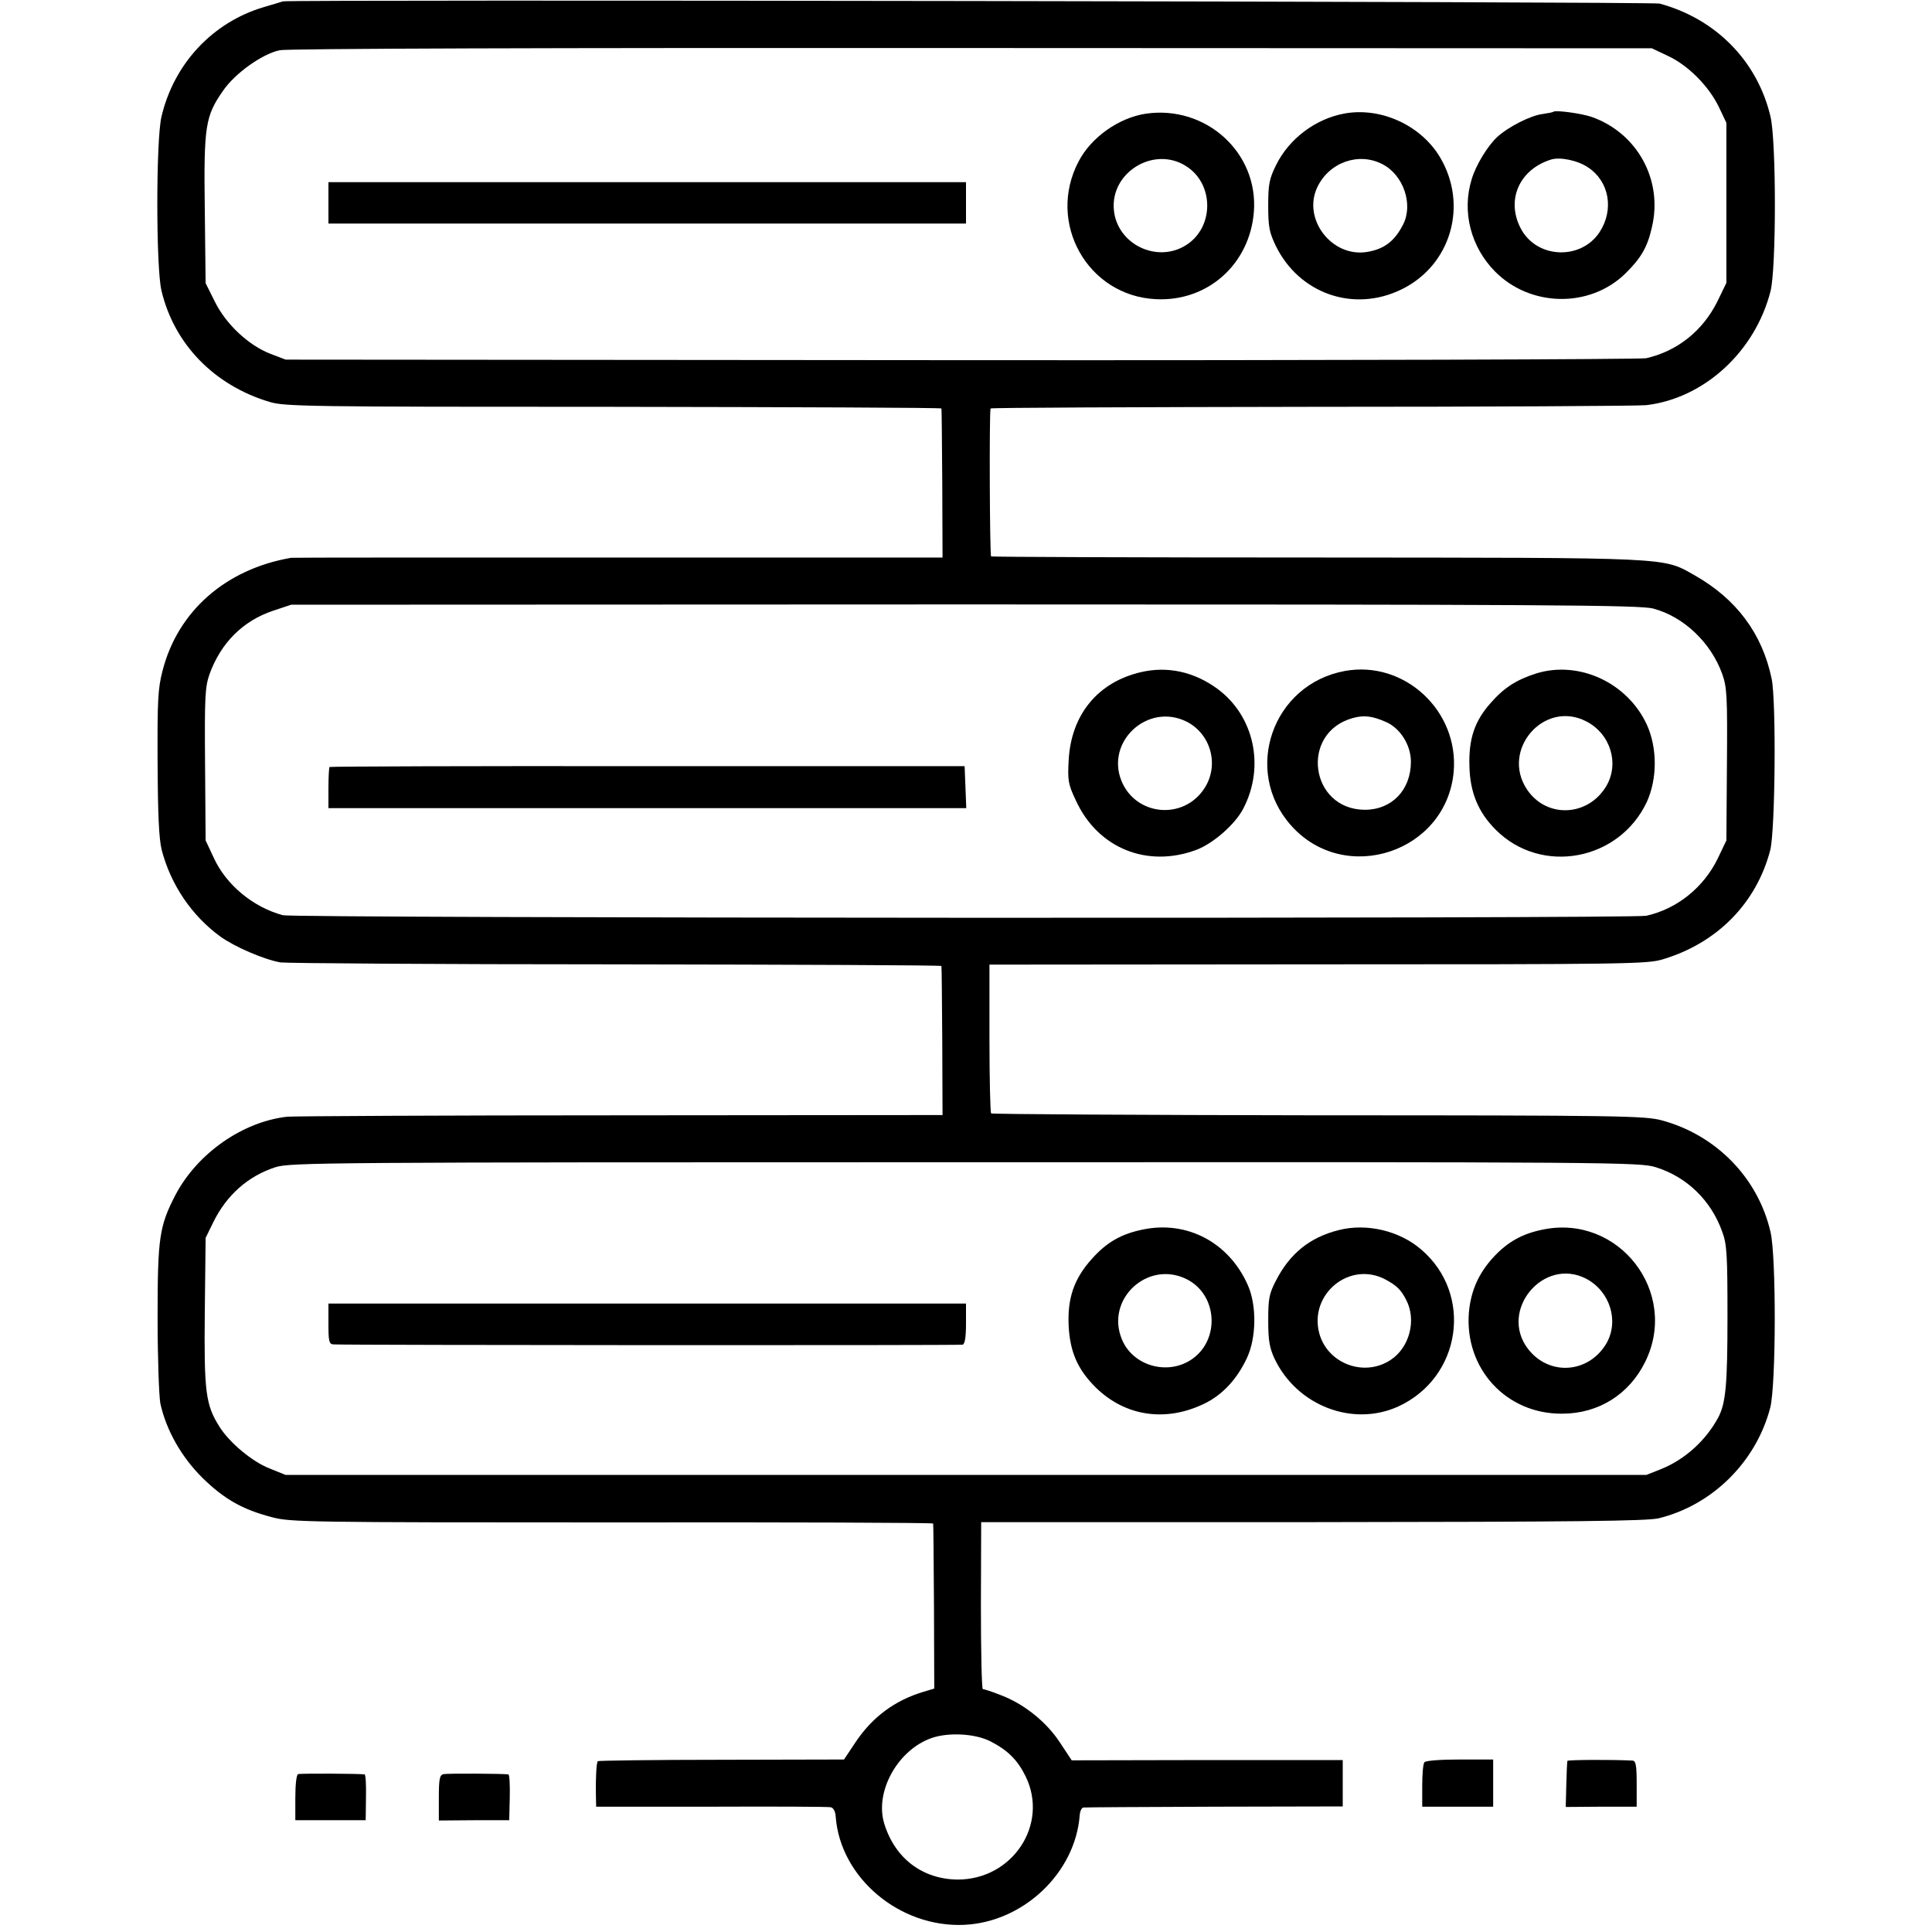 <?xml version="1.0" standalone="no"?>
<!DOCTYPE svg PUBLIC "-//W3C//DTD SVG 20010904//EN"
 "http://www.w3.org/TR/2001/REC-SVG-20010904/DTD/svg10.dtd">
<svg version="1.0" xmlns="http://www.w3.org/2000/svg"
 width="700pt" height="700pt" viewBox="0 0 700 700"
 preserveAspectRatio="xMidYMid meet">
<g transform="translate(0,700) scale(0.1,-0.1)"
fill="#000000" stroke="none">
<path d="M1025 6995 c-5 -2 -37 -11 -70 -21 -185 -55 -325 -205 -370 -397 -20
-85 -20 -546 0 -630 46 -194 191 -343 391 -403 55 -17 138 -18 1246 -18 654
-1 1189 -3 1189 -6 1 -3 2 -125 3 -272 l1 -268 -1177 0 c-648 0 -1180 0 -1183
-1 -238 -41 -411 -194 -466 -409 -17 -65 -19 -108 -18 -335 1 -190 5 -275 15
-315 33 -126 109 -238 212 -313 51 -37 157 -83 218 -94 22 -3 569 -7 1217 -7
647 -1 1178 -3 1178 -6 1 -3 2 -125 3 -272 l1 -268 -1165 -1 c-641 0 -1185 -3
-1209 -5 -162 -18 -326 -133 -405 -283 -59 -114 -65 -155 -65 -446 0 -143 5
-282 10 -310 21 -96 76 -194 153 -270 79 -77 144 -114 251 -142 66 -18 128
-19 1232 -19 640 1 1164 -1 1164 -4 1 -3 2 -138 3 -302 l1 -296 -40 -12 c-103
-31 -184 -91 -245 -182 l-42 -63 -444 -1 c-244 0 -446 -3 -448 -5 -5 -5 -8
-60 -7 -120 l1 -45 418 0 c229 1 424 0 432 -2 10 -2 17 -16 18 -35 17 -221
232 -402 466 -391 214 10 402 188 418 397 1 15 7 27 13 28 5 1 219 2 475 3
l465 1 0 84 0 84 -491 0 -491 -1 -43 65 c-49 75 -132 141 -216 172 -30 12 -58
21 -63 21 -4 0 -7 136 -7 302 l1 303 1200 0 c967 1 1211 4 1255 14 195 48 353
205 404 401 21 83 22 546 1 636 -45 196 -197 352 -395 405 -60 16 -153 18
-1244 18 -649 1 -1182 4 -1185 7 -3 3 -6 126 -6 272 l0 267 1190 1 c1111 0
1194 1 1249 18 198 59 340 204 390 396 18 71 22 540 5 621 -34 163 -127 288
-278 374 -119 67 -70 64 -1370 65 -645 0 -1176 2 -1180 4 -5 3 -7 516 -2 536
0 3 524 5 1164 6 639 0 1185 3 1212 6 210 25 394 194 450 413 21 83 21 542 0
632 -47 201 -198 355 -402 410 -26 7 -4967 15 -4988 8z m5017 -197 c74 -34
148 -109 185 -184 l28 -59 0 -290 0 -290 -32 -66 c-53 -108 -147 -182 -259
-207 -22 -4 -1139 -8 -2484 -7 l-2445 2 -55 21 c-80 31 -162 108 -202 190
l-33 66 -3 267 c-4 303 2 338 66 430 43 63 141 133 205 147 26 6 970 9 2507 8
l2465 -1 57 -27z m-52 -2003 c110 -29 209 -123 250 -237 17 -48 19 -80 17
-328 l-2 -275 -31 -65 c-51 -105 -147 -183 -259 -208 -50 -11 -4898 -9 -4940
2 -108 29 -206 110 -251 209 l-29 62 -2 275 c-2 246 0 280 16 327 41 113 120
193 230 230 l66 22 2440 1 c2105 0 2448 -2 2495 -15z m9 -2024 c113 -35 201
-121 241 -234 17 -45 19 -85 19 -307 0 -245 -6 -313 -33 -365 -45 -84 -121
-153 -208 -188 l-53 -21 -2465 0 -2465 0 -57 23 c-63 24 -147 94 -183 152 -50
79 -56 126 -53 416 l3 268 28 57 c48 98 126 167 225 199 54 17 172 18 2499 18
2362 1 2443 0 2502 -18z m-2411 -2080 c63 -32 99 -68 128 -127 85 -174 -47
-374 -246 -374 -127 1 -227 76 -266 202 -36 115 48 268 172 311 61 21 157 16
212 -12z"/>
<path d="M4151 6588 c-98 -15 -198 -86 -243 -173 -117 -222 33 -488 281 -499
187 -9 339 127 354 316 17 215 -174 388 -392 356z m145 -189 c104 -64 104
-224 0 -288 -105 -65 -247 4 -260 126 -15 137 143 235 260 162z"/>
<path d="M4873 6589 c-107 -19 -203 -92 -250 -188 -24 -49 -28 -68 -28 -146 0
-78 4 -97 28 -147 85 -172 281 -241 454 -157 180 87 244 306 140 480 -69 115
-213 181 -344 158z m136 -184 c76 -39 112 -145 75 -218 -31 -61 -69 -90 -132
-100 -127 -20 -234 120 -179 235 43 90 150 128 236 83z"/>
<path d="M5628 6595 c-2 -2 -19 -5 -38 -8 -44 -5 -126 -47 -166 -84 -35 -33
-77 -102 -92 -153 -36 -117 -3 -245 85 -334 128 -129 343 -133 472 -7 56 55
80 95 96 167 41 171 -52 341 -217 400 -37 13 -132 26 -140 19z m125 -201 c78
-51 96 -154 42 -236 -66 -99 -220 -96 -281 7 -60 104 -13 220 106 257 32 10
96 -3 133 -28z"/>
<path d="M1190 6265 l0 -75 1155 0 1155 0 0 75 0 75 -1155 0 -1155 0 0 -75z"/>
<path d="M4135 4565 c-157 -36 -254 -154 -263 -319 -4 -74 -2 -87 26 -146 79
-173 258 -246 437 -179 61 23 141 93 170 150 79 152 39 336 -95 434 -84 61
-179 82 -275 60z m165 -180 c88 -45 118 -158 64 -241 -75 -116 -247 -101 -300
25 -60 144 95 287 236 216z"/>
<path d="M4873 4569 c-263 -48 -372 -362 -195 -560 195 -219 563 -97 589 195
19 221 -179 404 -394 365z m149 -185 c52 -23 90 -84 90 -144 0 -102 -69 -174
-167 -174 -199 1 -236 278 -45 332 42 12 72 8 122 -14z"/>
<path d="M5566 4560 c-72 -23 -117 -52 -165 -107 -58 -65 -80 -130 -77 -228 2
-96 32 -168 95 -231 165 -166 448 -113 548 101 38 84 38 195 0 279 -70 152
-245 234 -401 186z m182 -174 c87 -45 120 -152 72 -234 -66 -111 -216 -118
-287 -13 -97 144 62 327 215 247z"/>
<path d="M1194 4221 c-2 -2 -4 -37 -4 -77 l0 -72 1155 0 1156 0 -3 76 -3 76
-1148 0 c-632 1 -1151 -1 -1153 -3z"/>
<path d="M4140 2545 c-78 -16 -130 -46 -183 -105 -66 -73 -90 -144 -85 -245 5
-94 33 -157 97 -221 107 -106 255 -128 396 -59 65 32 117 88 153 165 34 73 36
190 3 264 -68 154 -220 235 -381 201z m160 -180 c113 -57 121 -223 15 -292
-87 -57 -211 -21 -250 74 -61 146 94 289 235 218z"/>
<path d="M4850 2543 c-104 -26 -177 -85 -227 -183 -25 -48 -28 -66 -28 -145 0
-73 5 -99 23 -138 81 -170 283 -248 448 -173 229 105 273 407 83 569 -79 68
-198 96 -299 70z m170 -179 c41 -22 56 -37 75 -74 38 -73 12 -172 -56 -217
-96 -64 -229 -14 -259 96 -38 143 111 264 240 195z"/>
<path d="M5590 2545 c-75 -15 -128 -45 -179 -100 -54 -59 -82 -122 -89 -201
-16 -203 136 -368 338 -366 132 0 243 70 301 188 124 252 -96 536 -371 479z
m157 -178 c87 -46 120 -154 73 -235 -65 -109 -208 -118 -284 -19 -106 139 56
334 211 254z"/>
<path d="M1190 2204 c0 -63 2 -74 18 -75 60 -3 2269 -4 2280 -1 8 3 12 27 12
77 l0 72 -1155 0 -1155 0 0 -73z"/>
<path d="M5161 615 c-5 -5 -8 -44 -8 -85 l0 -76 129 0 128 0 0 86 0 85 -121 0
c-69 0 -124 -4 -128 -10z"/>
<path d="M5679 620 c-1 -3 -3 -41 -4 -86 l-2 -81 129 1 128 0 0 83 c0 67 -3
83 -15 84 -72 4 -235 3 -236 -1z"/>
<path d="M1080 572 c-6 -2 -10 -39 -10 -86 l0 -81 128 0 127 0 1 83 c1 45 -1
82 -5 83 -20 3 -232 4 -241 1z"/>
<path d="M1607 572 c-14 -3 -17 -17 -17 -85 l0 -83 127 1 128 0 2 83 c1 45 -1
82 -5 83 -20 3 -221 4 -235 1z"/>
</g>
</svg>
